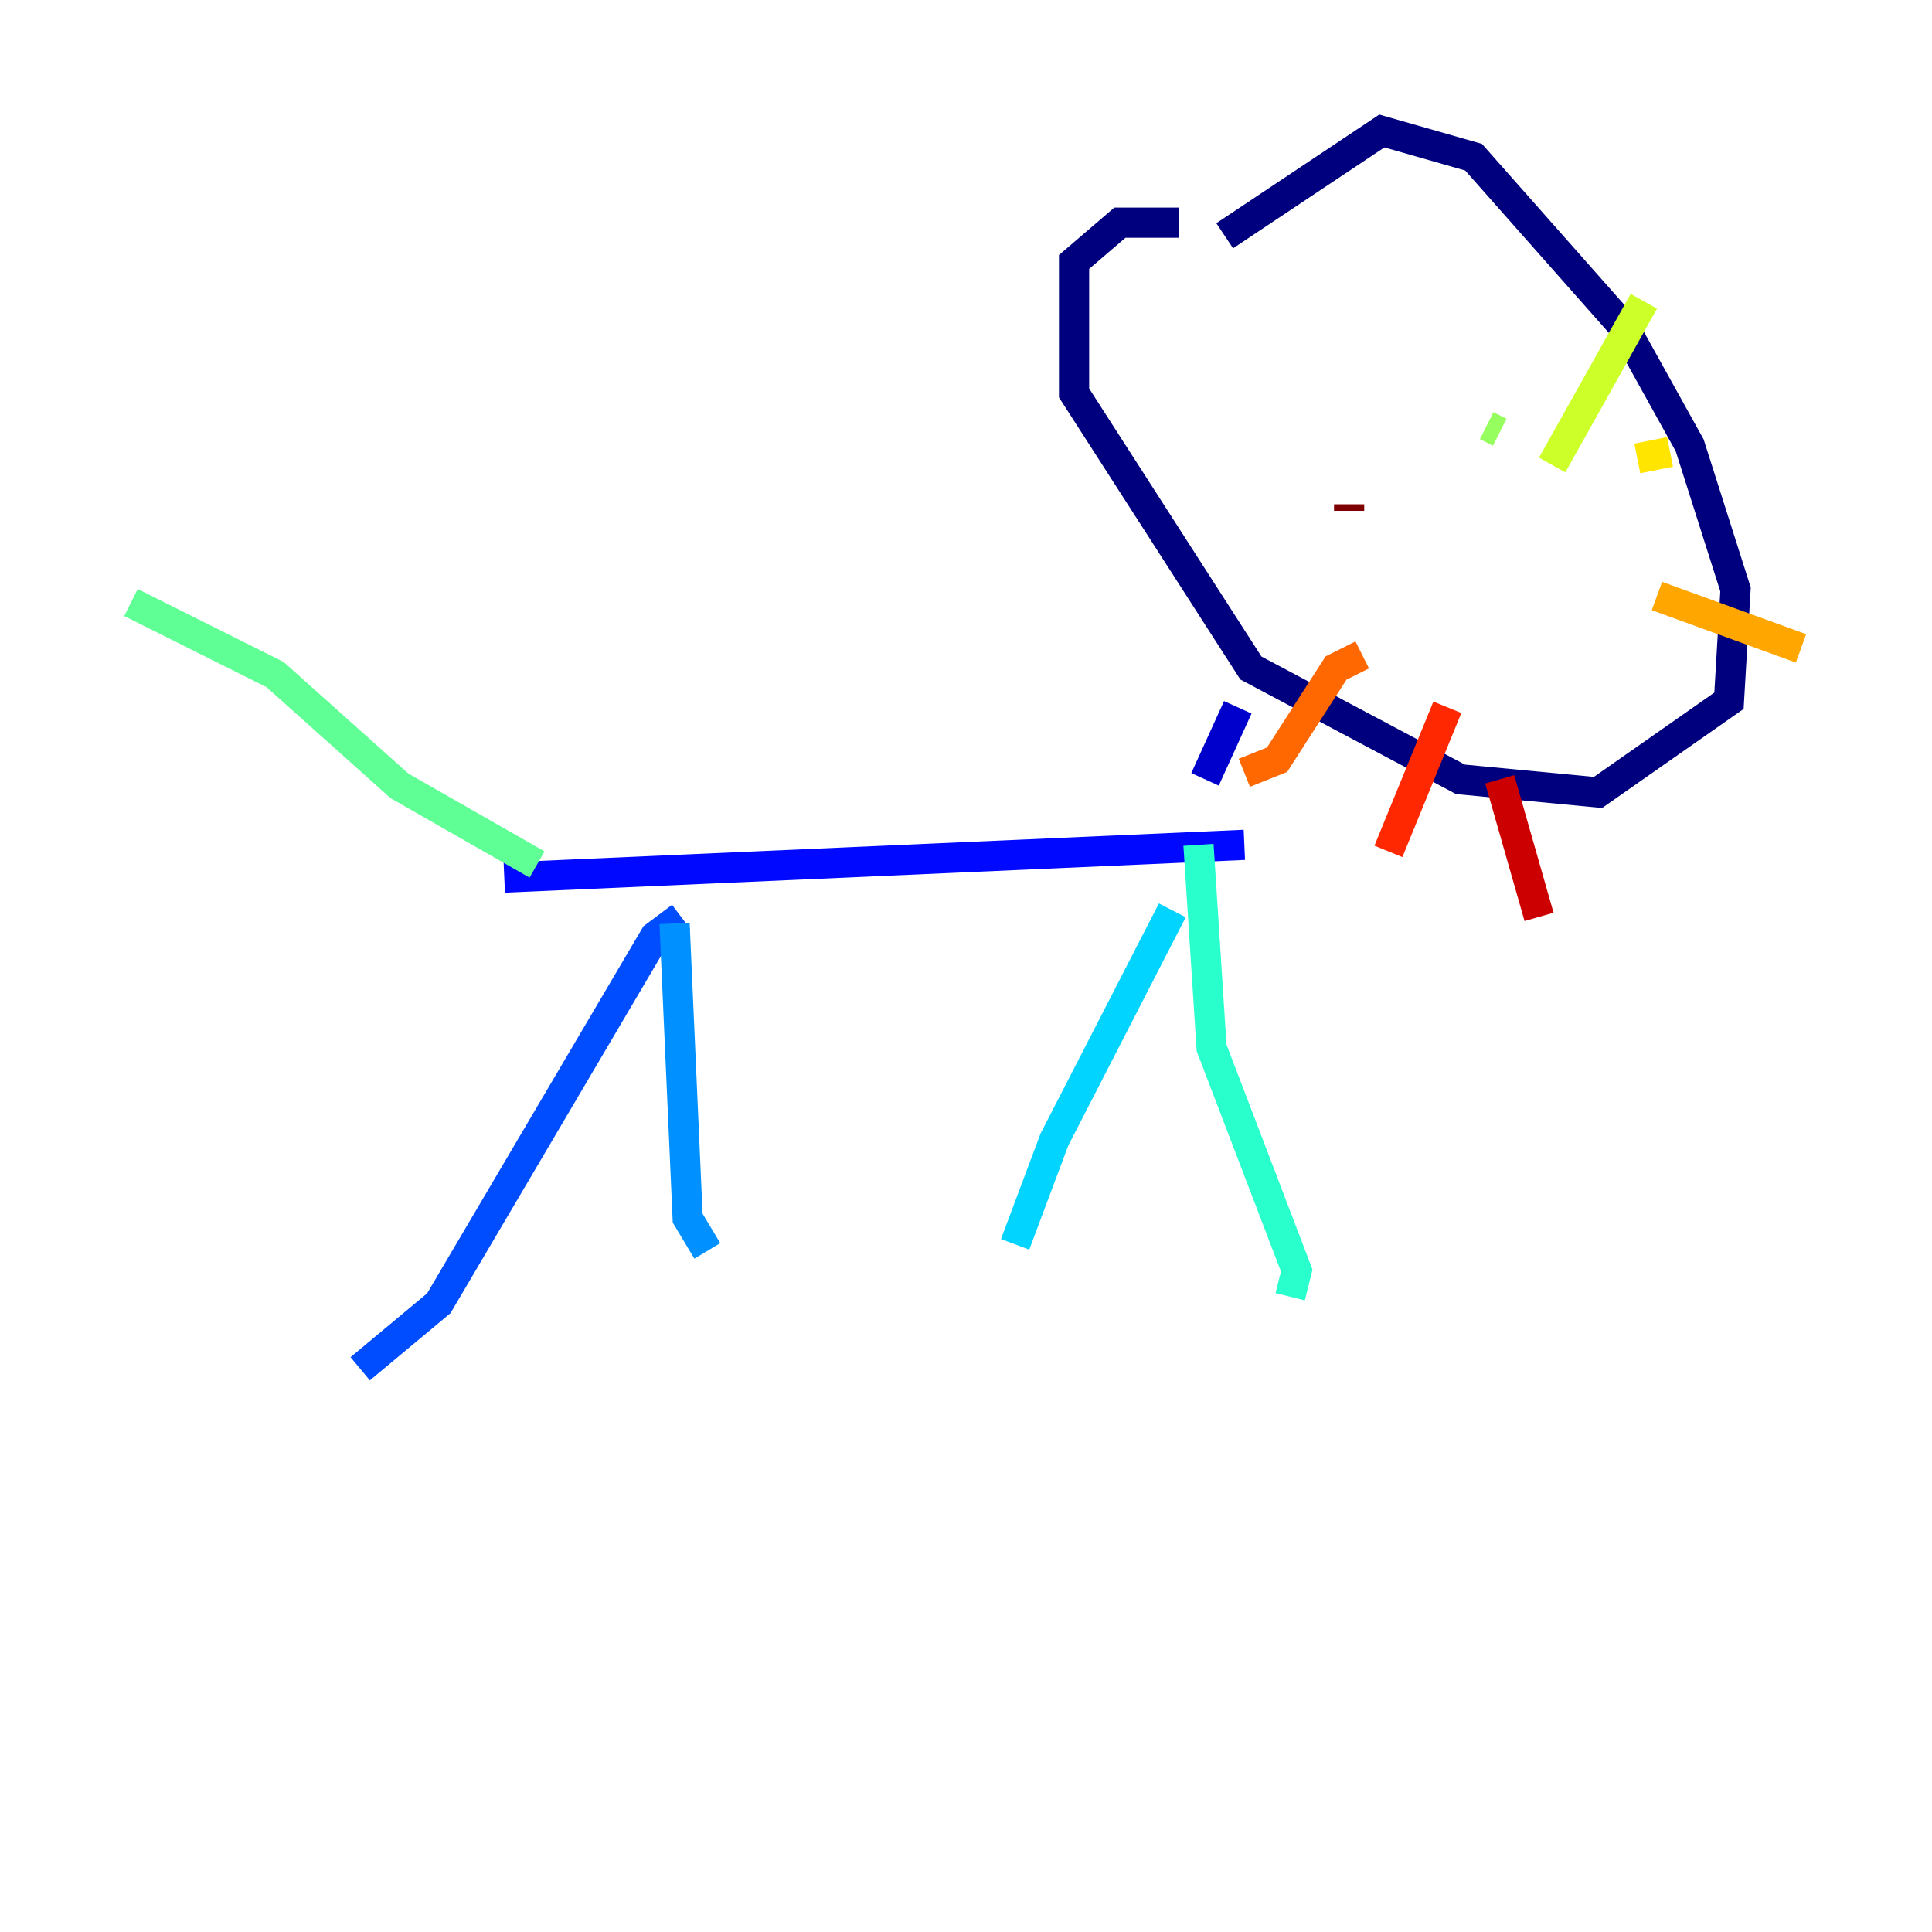 <?xml version="1.0" encoding="utf-8" ?>
<svg baseProfile="tiny" height="128" version="1.2" viewBox="0,0,128,128" width="128" xmlns="http://www.w3.org/2000/svg" xmlns:ev="http://www.w3.org/2001/xml-events" xmlns:xlink="http://www.w3.org/1999/xlink"><defs /><polyline fill="none" points="78.102,14.752 74.197,14.752 71.159,17.356 71.159,26.034 82.875,44.258 96.759,51.634 105.871,52.502 114.549,46.427 114.983,39.051 111.946,29.505 107.607,21.695 97.627,10.414 91.552,8.678 81.139,15.62" stroke="#00007f" stroke-width="2" /><polyline fill="none" points="82.007,46.861 79.837,51.634" stroke="#0000cc" stroke-width="2" /><polyline fill="none" points="82.441,55.973 33.41,58.142" stroke="#0008ff" stroke-width="2" /><polyline fill="none" points="45.125,60.746 43.39,62.047 29.071,86.346 23.864,90.685" stroke="#004cff" stroke-width="2" /><polyline fill="none" points="44.691,61.18 45.559,80.705 46.861,82.875" stroke="#0090ff" stroke-width="2" /><polyline fill="none" points="77.668,60.312 69.858,75.498 67.254,82.441" stroke="#00d4ff" stroke-width="2" /><polyline fill="none" points="79.403,55.973 80.271,69.424 85.912,84.176 85.478,85.912" stroke="#29ffcd" stroke-width="2" /><polyline fill="none" points="35.58,57.275 26.468,52.068 18.224,44.691 8.678,39.919" stroke="#5fff96" stroke-width="2" /><polyline fill="none" points="98.495,28.203 99.363,28.637" stroke="#96ff5f" stroke-width="2" /><polyline fill="none" points="102.834,30.807 108.909,19.959" stroke="#cdff29" stroke-width="2" /><polyline fill="none" points="108.475,30.373 110.644,29.939" stroke="#ffe500" stroke-width="2" /><polyline fill="none" points="109.776,39.485 119.322,42.956" stroke="#ffa600" stroke-width="2" /><polyline fill="none" points="90.251,43.39 88.515,44.258 84.61,50.332 82.441,51.2" stroke="#ff6700" stroke-width="2" /><polyline fill="none" points="95.891,46.861 91.986,56.407" stroke="#ff2800" stroke-width="2" /><polyline fill="none" points="99.363,51.634 101.966,60.746" stroke="#cc0000" stroke-width="2" /><polyline fill="none" points="89.383,33.41 89.383,33.844" stroke="#7f0000" stroke-width="2" /></svg>